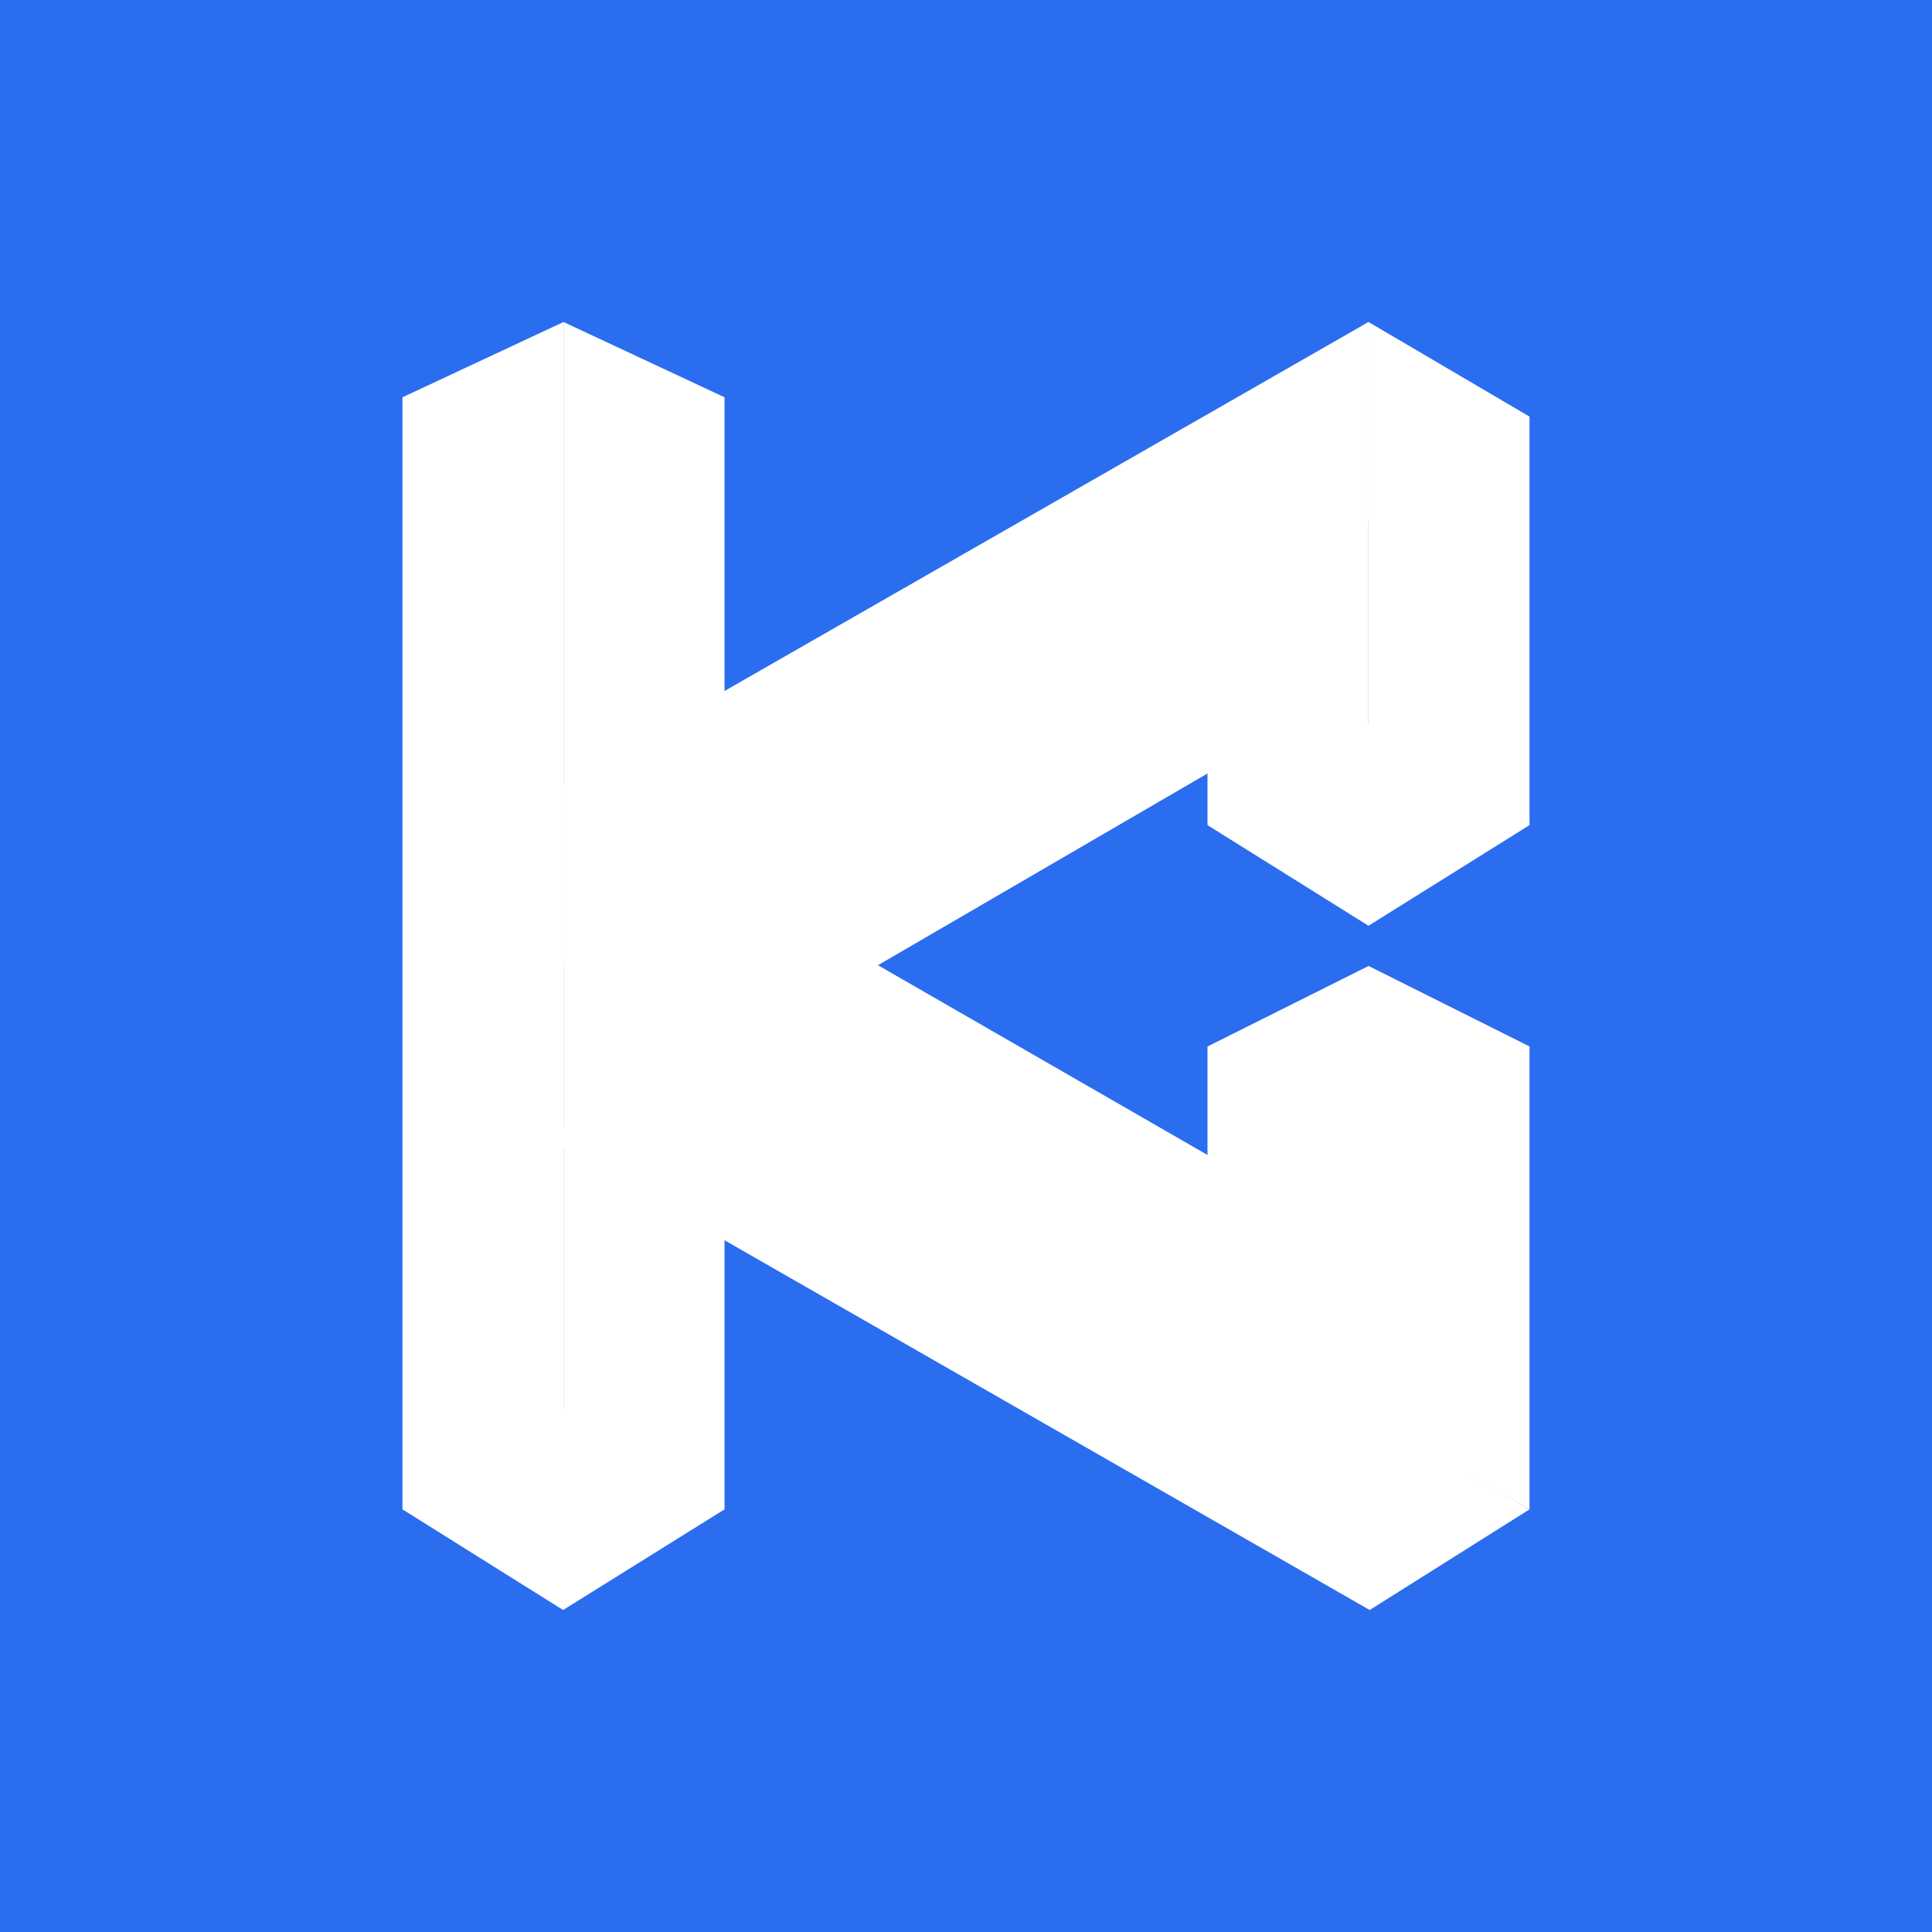 <svg width="24" height="24" viewBox="0 0 24 24" fill="none" xmlns="http://www.w3.org/2000/svg">
<rect x="0" y="0" width="24" height="24" fill="#333333" stroke="none"/>
<g clip-path="url(#clip0_328_31944)">
<path d="M24 0H0V24H24V0Z" fill="#2B6DEF"/>
<path d="M15 14.68V13L17 12L17.05 15.72L15 14.68Z" fill="white"/>
<path d="M10.855 12.02L15.53 9.3L15.805 6.525L8.465 9.775V12.02H10.855ZM17.015 20L19 18.75L8.98 12.97L6.755 14.12L17.015 20Z" fill="white"/>
<path d="M5 4.935L7 4V17.82L5 18.755V4.935ZM15 5.225L17 4V9.285L15 10.25V5.225Z" fill="white"/>
<path d="M19 5.175L17 4V9.25L19 10.25V5.175ZM9 4.935L7 4V17.82L9 18.755V4.935Z" fill="white"/>
<path d="M7 17.5L5 18.75L6.995 20L9 18.75L7 17.5ZM17 9L15 10.25L17 11.5L19 10.25L17 9Z" fill="white"/>
<path d="M7 9.73L17 4V6.465L7 12V9.73Z" fill="white"/>
<path d="M7 11.999L19 18.749V12.999L17 11.999V15.499L8.985 10.884L7 11.999Z" fill="white"/>
</g>
<defs>
<clipPath id="clip0_328_31944">
<rect width="24" height="24" fill="white"/>
</clipPath>
</defs>
</svg>
